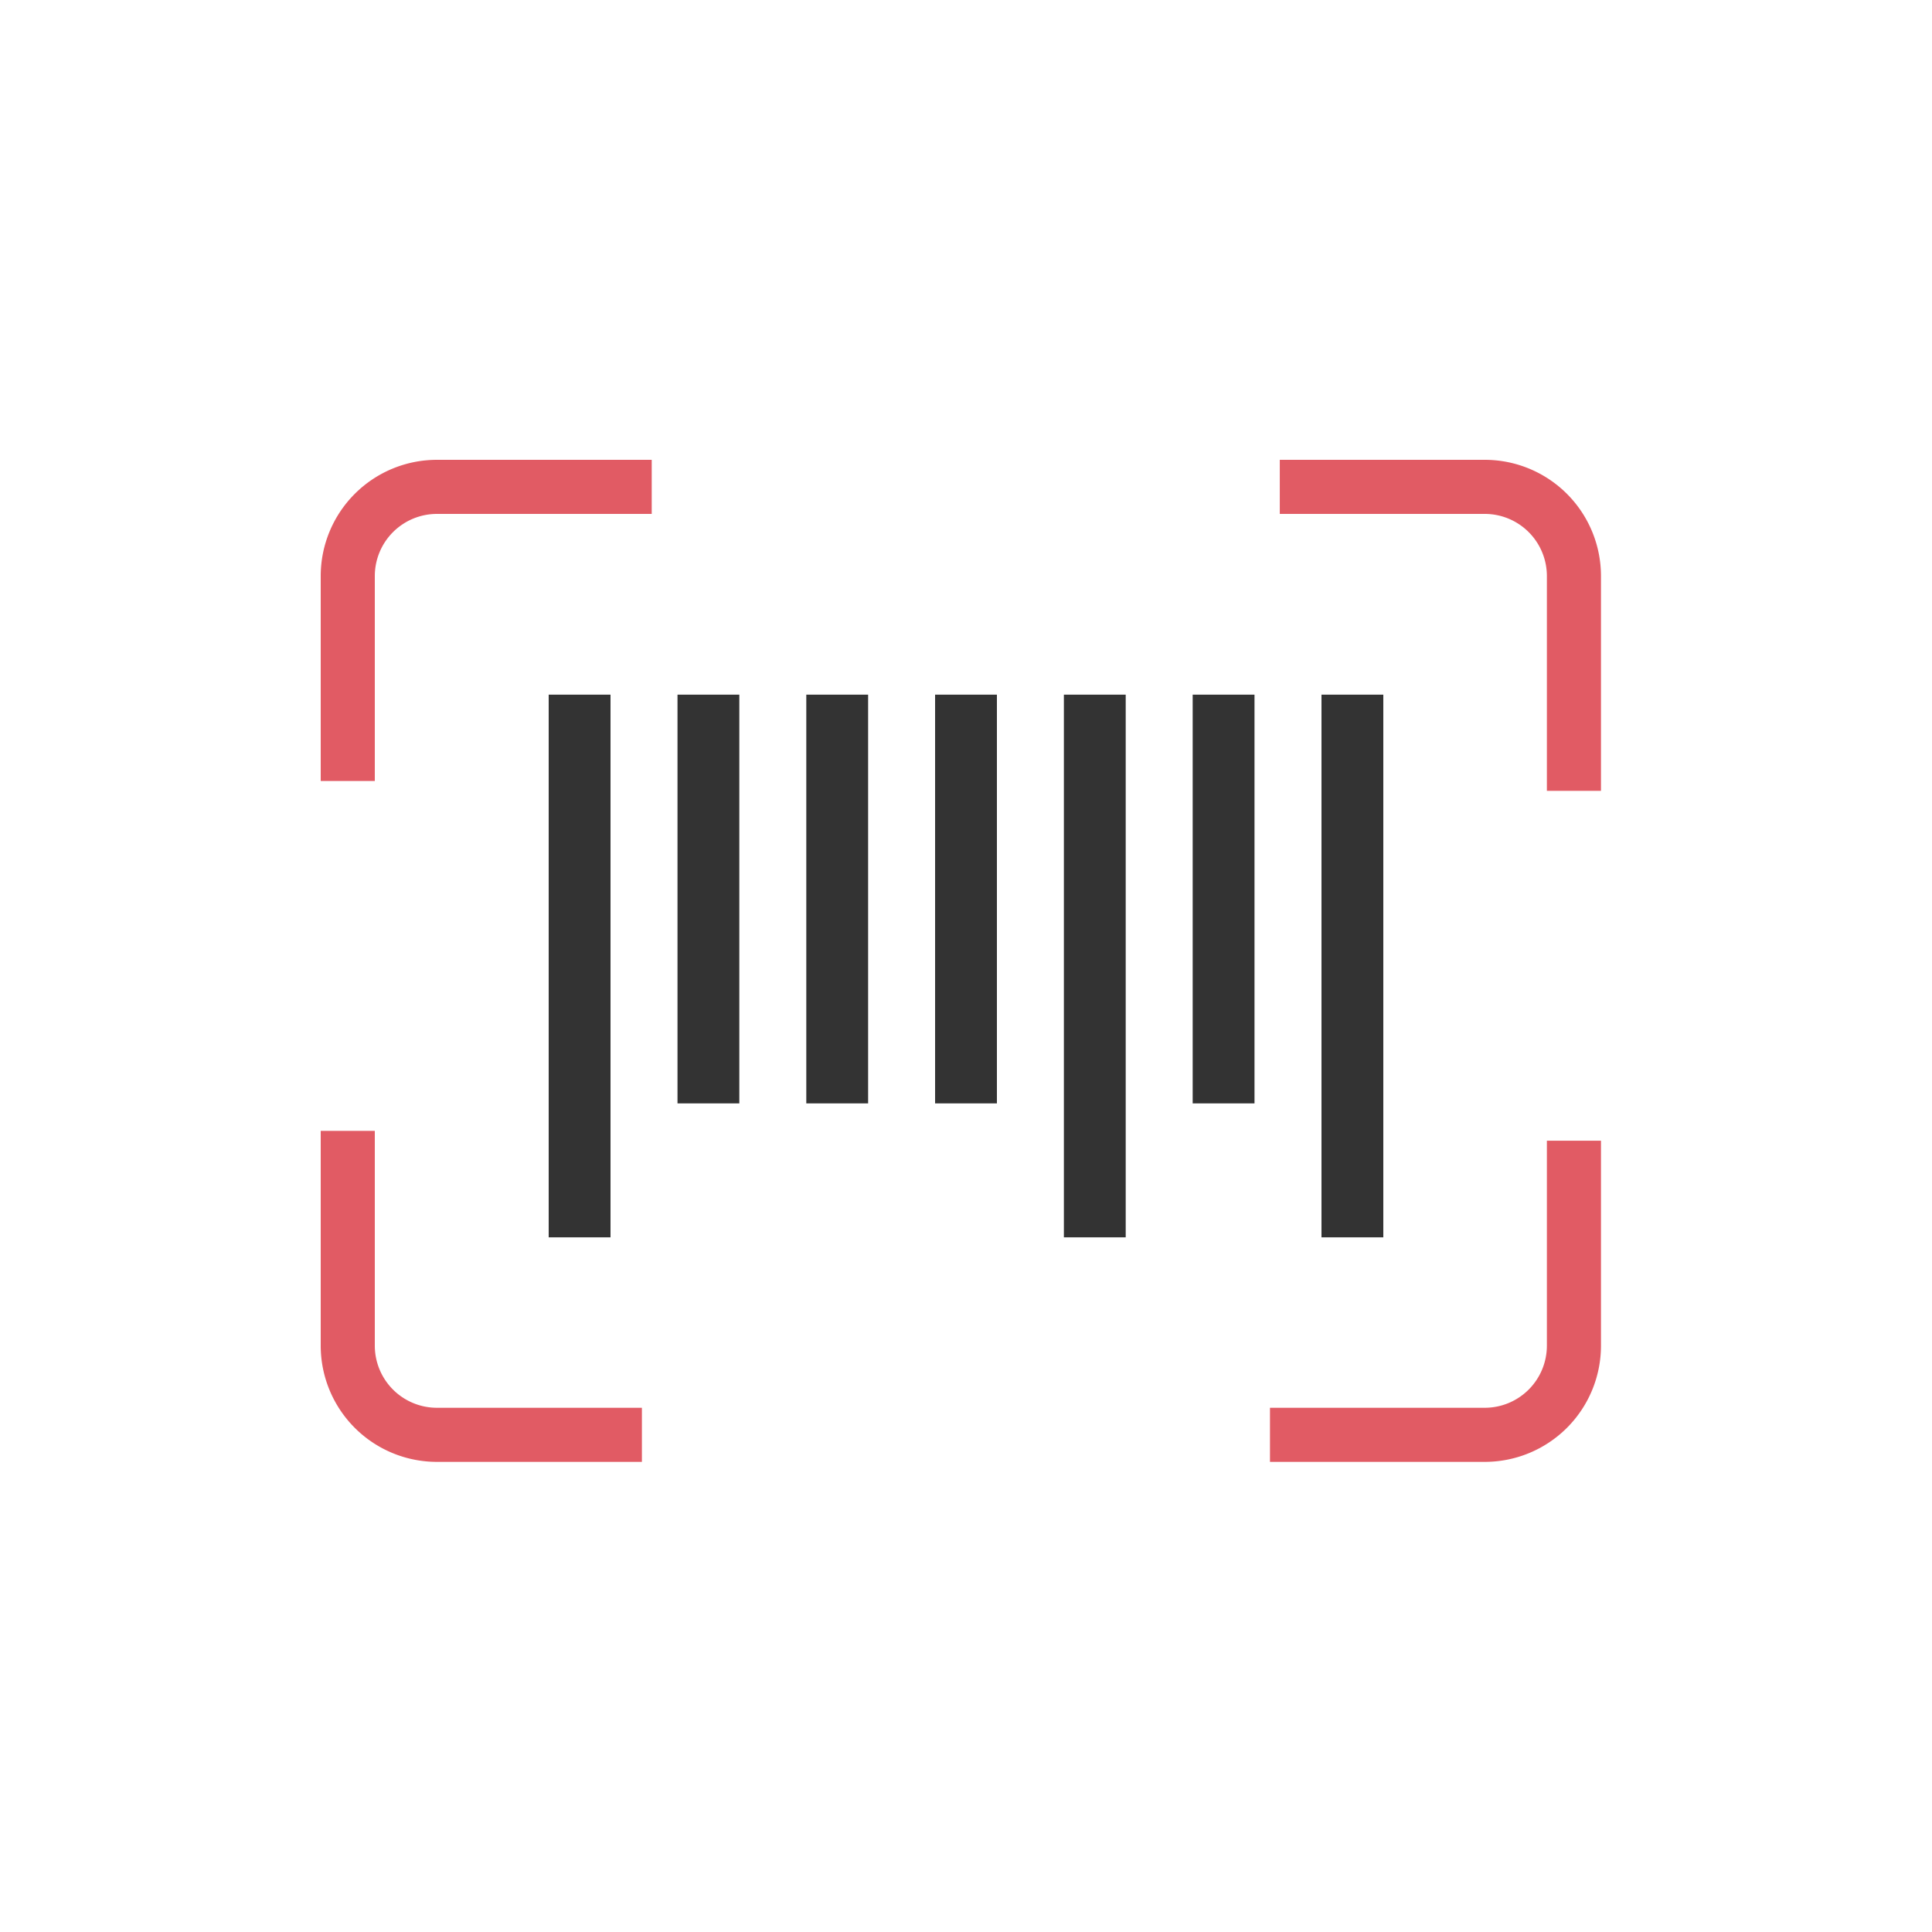 <?xml version="1.0" encoding="utf-8"?><svg xml:space="preserve" viewBox="0 0 100 100" y="0" x="0" xmlns="http://www.w3.org/2000/svg" id="圖層_1" version="1.1" width="200px" height="200px" xmlns:xlink="http://www.w3.org/1999/xlink" style="width:100%;height:100%;animation-play-state:paused" ><g class="ldl-scale" style="transform-origin:50% 50% 0px;transform:rotate(0deg) scale(0.8);animation-play-state:paused" ><path stroke-miterlimit="10" fill="none" stroke-width="3.5" stroke="#e15b64" d="M10 38.031v-13.26A5.771 5.771 0 0 1 15.771 19h13.895" style="stroke:rgb(225, 91, 100);animation-play-state:paused" ></path>
<path stroke-miterlimit="10" fill="none" stroke-width="3.5" stroke="#e15b64" d="M29.031 80.333h-13.26A5.77 5.77 0 0 1 10 74.562V60.667" style="stroke:rgb(225, 91, 100);animation-play-state:paused" ></path>
<path stroke-miterlimit="10" fill="none" stroke-width="3.5" stroke="#e15b64" d="M89.333 61.302v13.26a5.77 5.77 0 0 1-5.771 5.771H69.667" style="stroke:rgb(225, 91, 100);animation-play-state:paused" ></path>
<path stroke-miterlimit="10" fill="none" stroke-width="3.5" stroke="#e15b64" d="M70.302 19h13.26a5.77 5.77 0 0 1 5.771 5.771v13.895" style="stroke:rgb(225, 91, 100);animation-play-state:paused" ></path>
<path d="M25 32.444v35.112" stroke-miterlimit="10" fill="none" stroke-width="4" stroke="#333" style="stroke:rgb(51, 51, 51);animation-play-state:paused" ></path>
<path d="M33.334 32.444v26.445" stroke-miterlimit="10" fill="none" stroke-width="4" stroke="#333" style="stroke:rgb(51, 51, 51);animation-play-state:paused" ></path>
<path d="M41.667 32.444v26.445" stroke-miterlimit="10" fill="none" stroke-width="4" stroke="#333" style="stroke:rgb(51, 51, 51);animation-play-state:paused" ></path>
<path d="M50 32.444v26.445" stroke-miterlimit="10" fill="none" stroke-width="4" stroke="#333" style="stroke:rgb(51, 51, 51);animation-play-state:paused" ></path>
<path d="M58.333 32.444v35.112" stroke-miterlimit="10" fill="none" stroke-width="4" stroke="#333" style="stroke:rgb(51, 51, 51);animation-play-state:paused" ></path>
<path d="M66.666 32.444v26.445" stroke-miterlimit="10" fill="none" stroke-width="4" stroke="#333" style="stroke:rgb(51, 51, 51);animation-play-state:paused" ></path>
<path d="M75 32.444v35.112" stroke-miterlimit="10" fill="none" stroke-width="4" stroke="#333" style="stroke:rgb(51, 51, 51);animation-play-state:paused" ></path>
</g><!-- generated by https://loading.io/ --></svg>